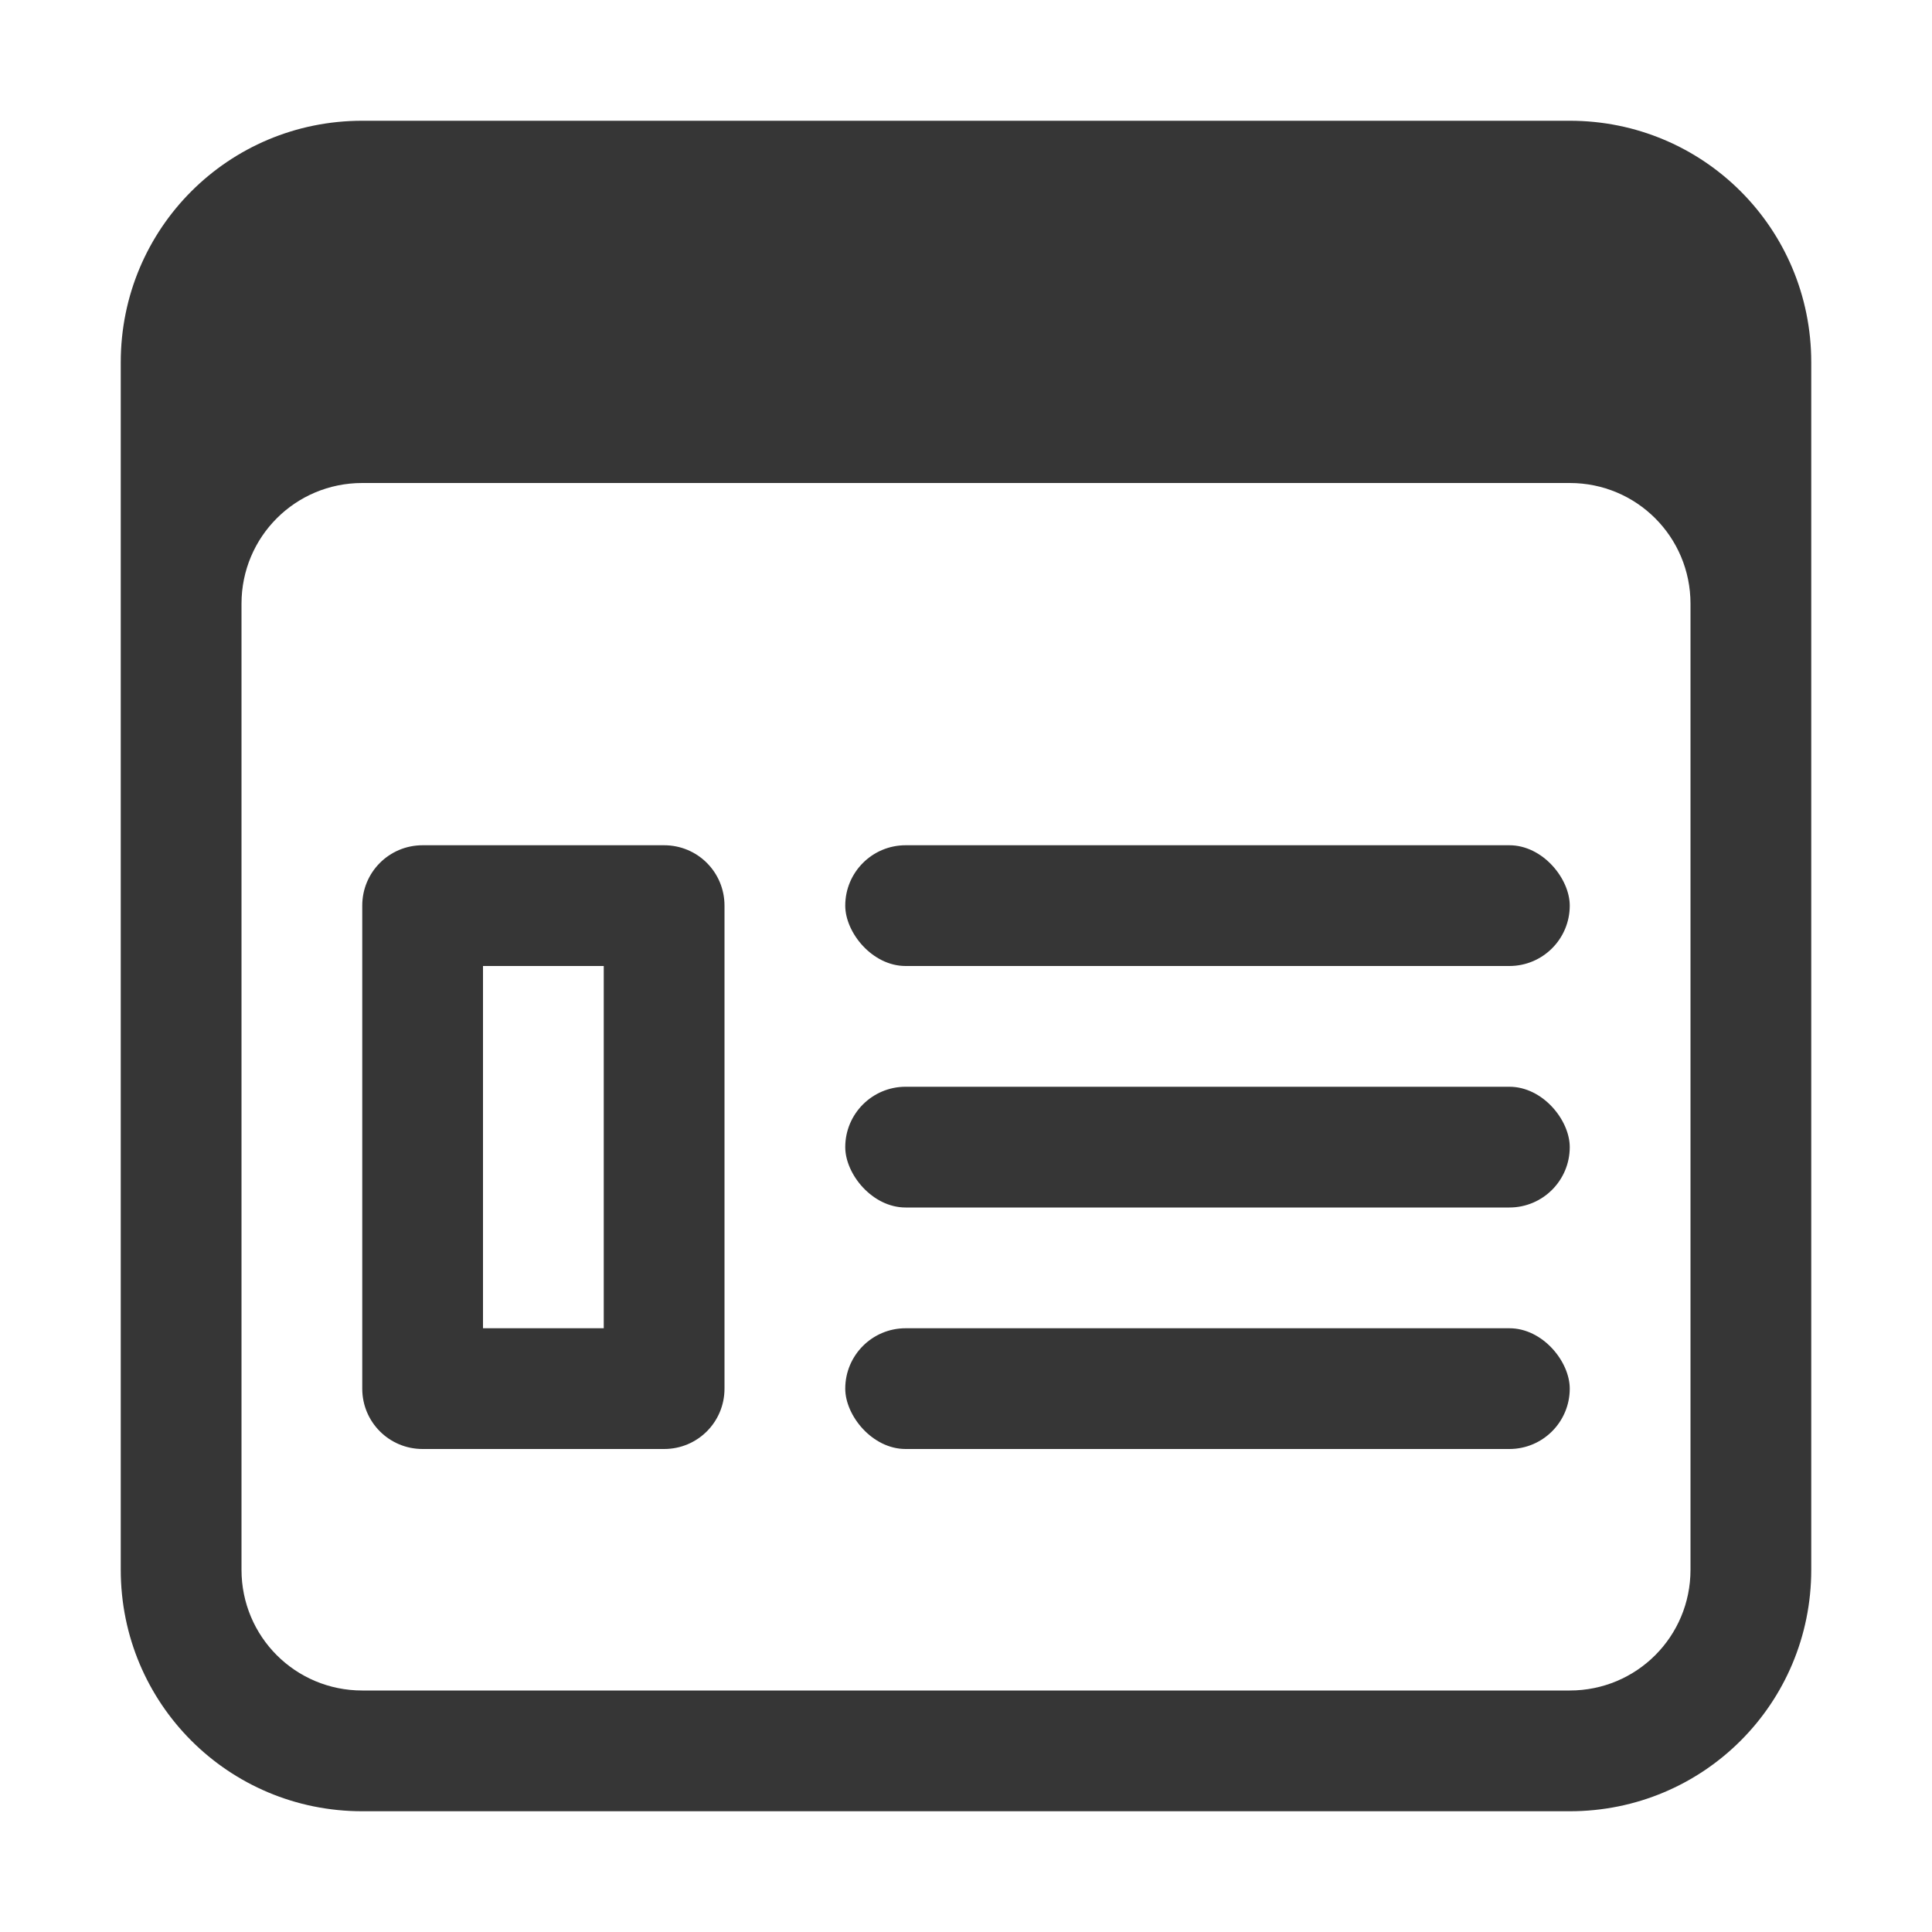 <svg viewBox="0 0 16 16" xmlns="http://www.w3.org/2000/svg"><g fill="#363636"><path d="m3 1c-1.108 0-2 .892-2 2v10c0 1.108.892 2 2 2h10c1.108 0 2-.892 2-2v-10c0-1.108-.892-2-2-2zm0 3h10c.554 0 1 .446 1 1v8c0 .554-.446 1-1 1h-10c-.554 0-1-.446-1-1v-8c0-.554.446-1 1-1z"/><g><path d="m3.5 7c-.277 0-.5.223-.5.5v4c0 .277.223.5.5.5h2c.277 0 .5-.223.5-.5v-4c0-.277-.223-.5-.5-.5zm.5 1h1v3h-1z"/><rect height="1" ry=".5" width="6" x="7" y="7"/><rect height="1" ry=".5" width="6" x="7" y="9"/><rect height="1" ry=".5" width="6" x="7" y="11"/></g></g></svg>